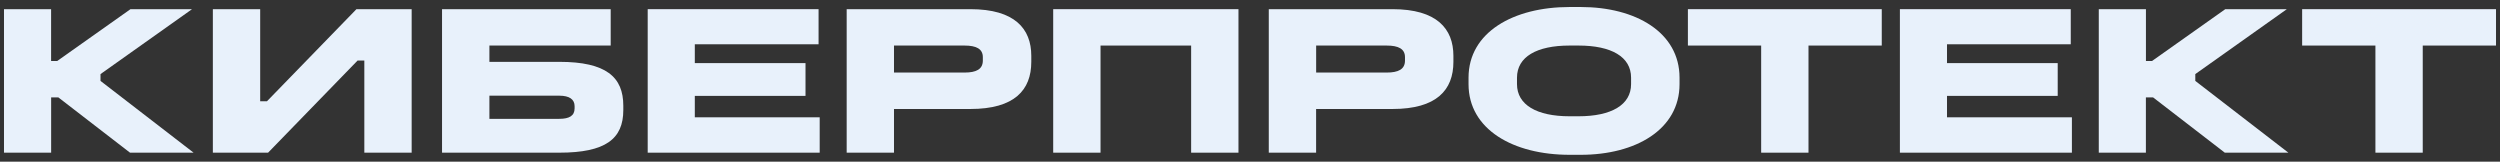 <svg width="232" height="15" viewBox="0 0 232 15" fill="none" xmlns="http://www.w3.org/2000/svg">
<rect x="0" y="0" width="232" height="15" fill="#333333" stroke="none"/>
<g clip-path="url(#clip0_147_258)">
<path d="M4.742 0.851V5.662H5.306L12.109 0.851H17.821L9.327 6.875V7.509L17.966 14.168H12.065L5.415 9.039H4.746V14.168H0.371V0.851H4.742Z" fill="#E8F1FB"/>
<path d="M24.145 0.851V9.399H24.773L33.078 0.851H38.202V14.168H33.81V5.62H33.182L24.878 14.168H19.753V0.851H24.145Z" fill="#E8F1FB"/>
<path d="M56.672 0.851V4.228H45.417V5.739H51.902C56.253 5.739 57.843 7.15 57.843 9.812V10.213C57.843 12.898 56.189 14.168 51.902 14.168H41.021V0.851H56.672ZM45.417 11.028H51.902C52.824 11.028 53.323 10.749 53.323 10.053V9.854C53.323 9.219 52.84 8.879 51.902 8.879H45.417V11.028Z" fill="#E8F1FB"/>
<path d="M75.963 0.851V4.109H64.478V5.857H74.751V8.898H64.478V10.886H76.067V14.168H60.106V0.851H75.963Z" fill="#E8F1FB"/>
<path d="M90.056 0.851C94.158 0.851 95.704 2.66 95.704 5.184V5.742C95.704 8.347 94.154 10.114 90.056 10.114H82.963V14.168H78.571V0.851H90.056ZM82.963 6.733H89.513C90.579 6.733 91.207 6.435 91.207 5.62V5.303C91.207 4.526 90.579 4.228 89.513 4.228H82.963V6.733Z" fill="#E8F1FB"/>
<path d="M114.93 0.851V14.168H110.538V4.228H102.129V14.168H97.737V0.851H114.93Z" fill="#E8F1FB"/>
<path d="M129.228 0.851C133.33 0.851 134.876 2.66 134.876 5.184V5.742C134.876 8.347 133.326 10.114 129.228 10.114H122.135V14.168H117.743V0.851H129.228ZM122.139 6.733H128.688C129.756 6.733 130.383 6.435 130.383 5.62V5.303C130.383 4.526 129.756 4.228 128.688 4.228H122.139V6.733Z" fill="#E8F1FB"/>
<path d="M146.699 0.651C151.783 0.651 155.861 2.996 155.861 7.21V7.807C155.861 12.021 151.783 14.366 146.699 14.366H145.652C140.443 14.366 136.28 12.021 136.28 7.807V7.21C136.28 2.996 140.443 0.651 145.652 0.651H146.699ZM140.777 7.21V7.807C140.777 9.734 142.617 10.79 145.652 10.79H146.489C149.524 10.79 151.364 9.738 151.364 7.807V7.21C151.364 5.264 149.524 4.227 146.489 4.227H145.652C142.621 4.227 140.777 5.264 140.777 7.21Z" fill="#E8F1FB"/>
<path d="M174.627 0.851V4.228H167.828V14.168H163.436V4.228H156.637V0.851H174.627Z" fill="#E8F1FB"/>
<path d="M192.166 0.851V4.109H180.682V5.857H190.955V8.898H180.682V10.886H192.272V14.168H176.31V0.851H192.166Z" fill="#E8F1FB"/>
<path d="M199.143 0.851V5.662H199.706L206.505 0.851H212.218L203.724 6.875V7.509L212.362 14.168H206.461L199.807 9.039H199.139V14.168H194.767V0.851H199.143Z" fill="#E8F1FB"/>
<path d="M231.629 0.851V4.228H224.83V14.168H220.439V4.228H213.639V0.851H231.629Z" fill="#E8F1FB"/>
</g>
<defs>
<clipPath id="clip0_147_258">
<rect width="232" height="15" fill="white"/>
</clipPath>
</defs>
</svg>
